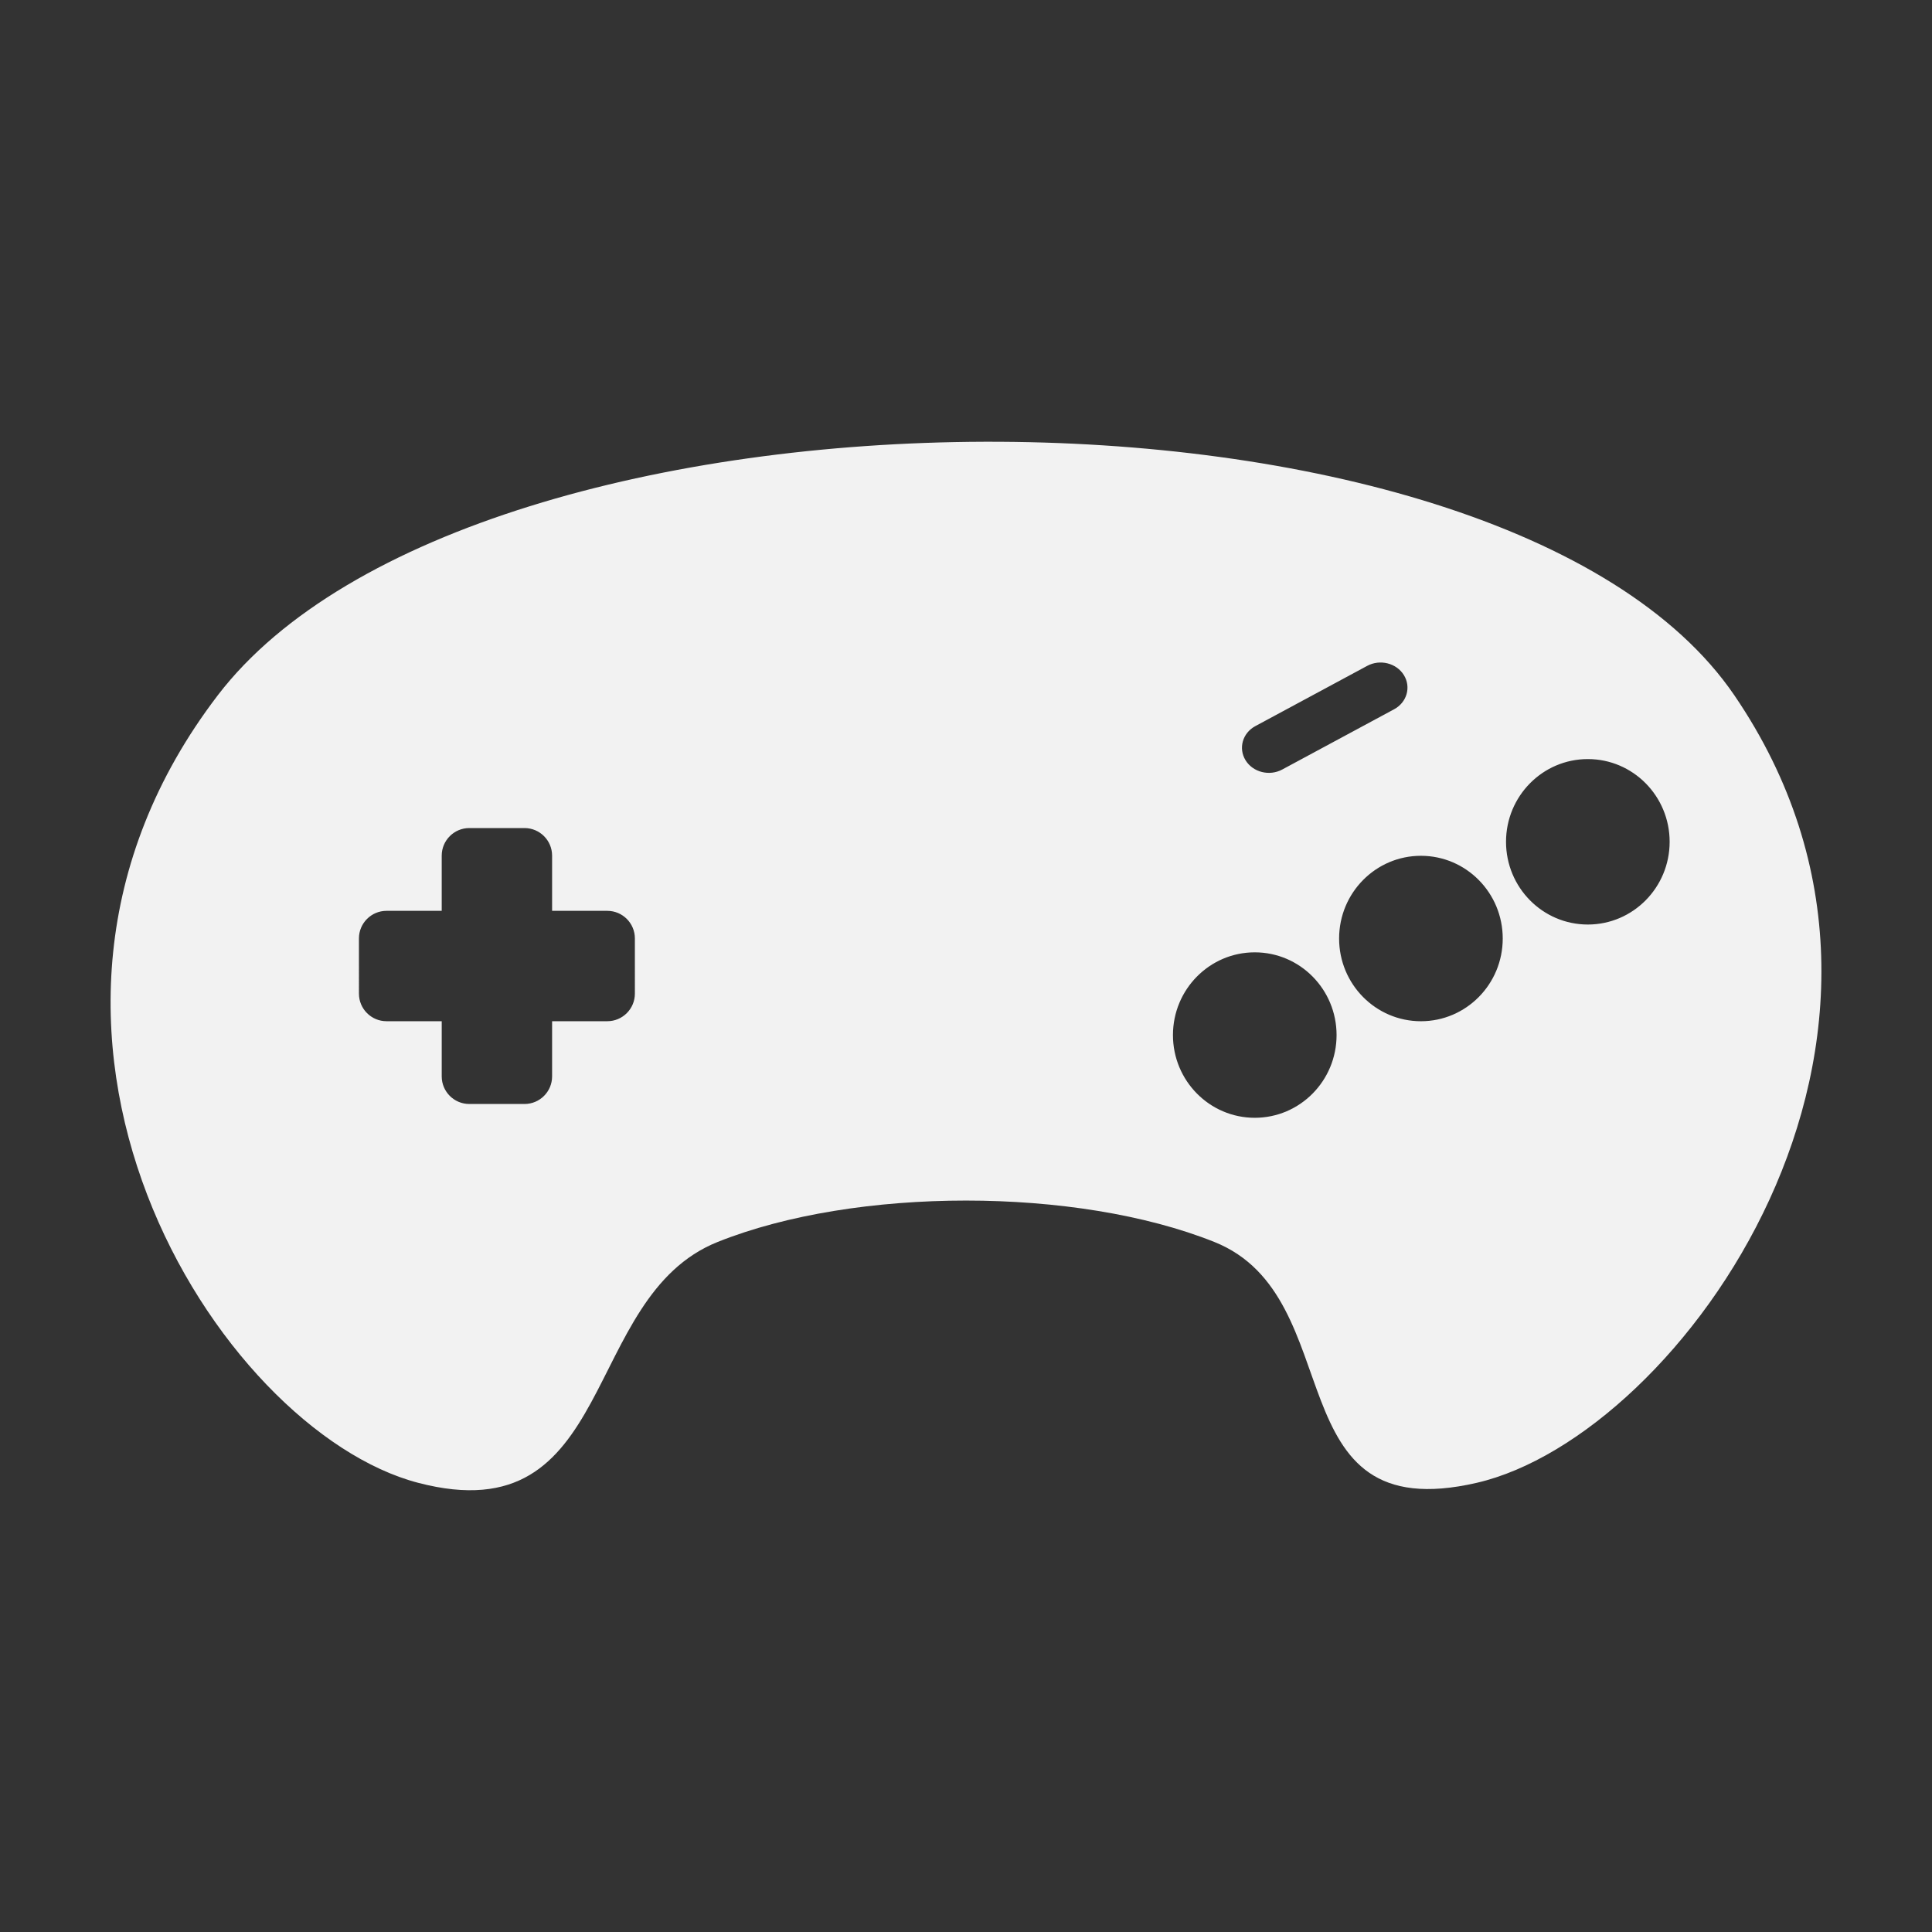 <?xml version="1.0" encoding="utf-8"?>
<!-- Generator: Adobe Illustrator 16.0.0, SVG Export Plug-In . SVG Version: 6.00 Build 0)  -->
<!DOCTYPE svg PUBLIC "-//W3C//DTD SVG 1.1//EN" "http://www.w3.org/Graphics/SVG/1.1/DTD/svg11.dtd">
<svg version="1.1" id="Calque_1" xmlns="http://www.w3.org/2000/svg" xmlns:xlink="http://www.w3.org/1999/xlink" x="0px" y="0px"
	 width="192px" height="192px" viewBox="0 0 192 192" enable-background="new 0 0 192 192" xml:space="preserve">
<rect x="0" y="0" width="192" height="192" fill="#333333" stroke="none"/>
<path fill="#F2F2F2" d="M172.362,69.103c-23.172-33.987-125.333-33.218-150.724,0c-25.392,33.216,0.065,73.058,19.907,78.255
	c19.841,5.195,16.064-18.448,29.775-23.933c13.711-5.485,35.648-5.485,49.36,0c13.711,5.484,5.844,28.614,26.089,23.933
	C167.013,142.675,195.535,103.089,172.362,69.103z M63.094,98.745c0,1.515-1.229,2.742-2.742,2.742h-5.485v5.484
	c0,1.516-1.228,2.742-2.743,2.742H46.64c-1.514,0-2.742-1.227-2.742-2.742v-5.484h-5.485c-1.515,0-2.742-1.228-2.742-2.742V93.26
	c0-1.514,1.228-2.742,2.742-2.742h5.485v-5.484c0-1.515,1.228-2.743,2.742-2.743h5.484c1.515,0,2.743,1.228,2.743,2.743v5.484h5.485
	c1.514,0,2.742,1.228,2.742,2.742V98.745z M124.757,72.158l11.113-5.985c1.274-0.687,2.908-0.277,3.645,0.915s0.303,2.714-0.973,3.4
	l-11.113,5.985c-1.274,0.688-2.908,0.277-3.645-0.915C123.048,74.366,123.481,72.844,124.757,72.158z M124.697,111.085
	c-4.488,0-8.13-3.68-8.13-8.221s3.642-8.222,8.13-8.222c4.491,0,8.13,3.681,8.13,8.222S129.188,111.085,124.697,111.085z
	 M141.21,101.489c-4.491,0-8.131-3.68-8.131-8.22s3.64-8.221,8.131-8.221s8.13,3.681,8.13,8.221S145.701,101.489,141.21,101.489z
	 M157.798,91.879c-4.492,0-8.131-3.681-8.131-8.222c0-4.54,3.639-8.221,8.131-8.221c4.487,0,8.129,3.681,8.129,8.221
	C165.927,88.198,162.285,91.879,157.798,91.879z"/>
</svg>
